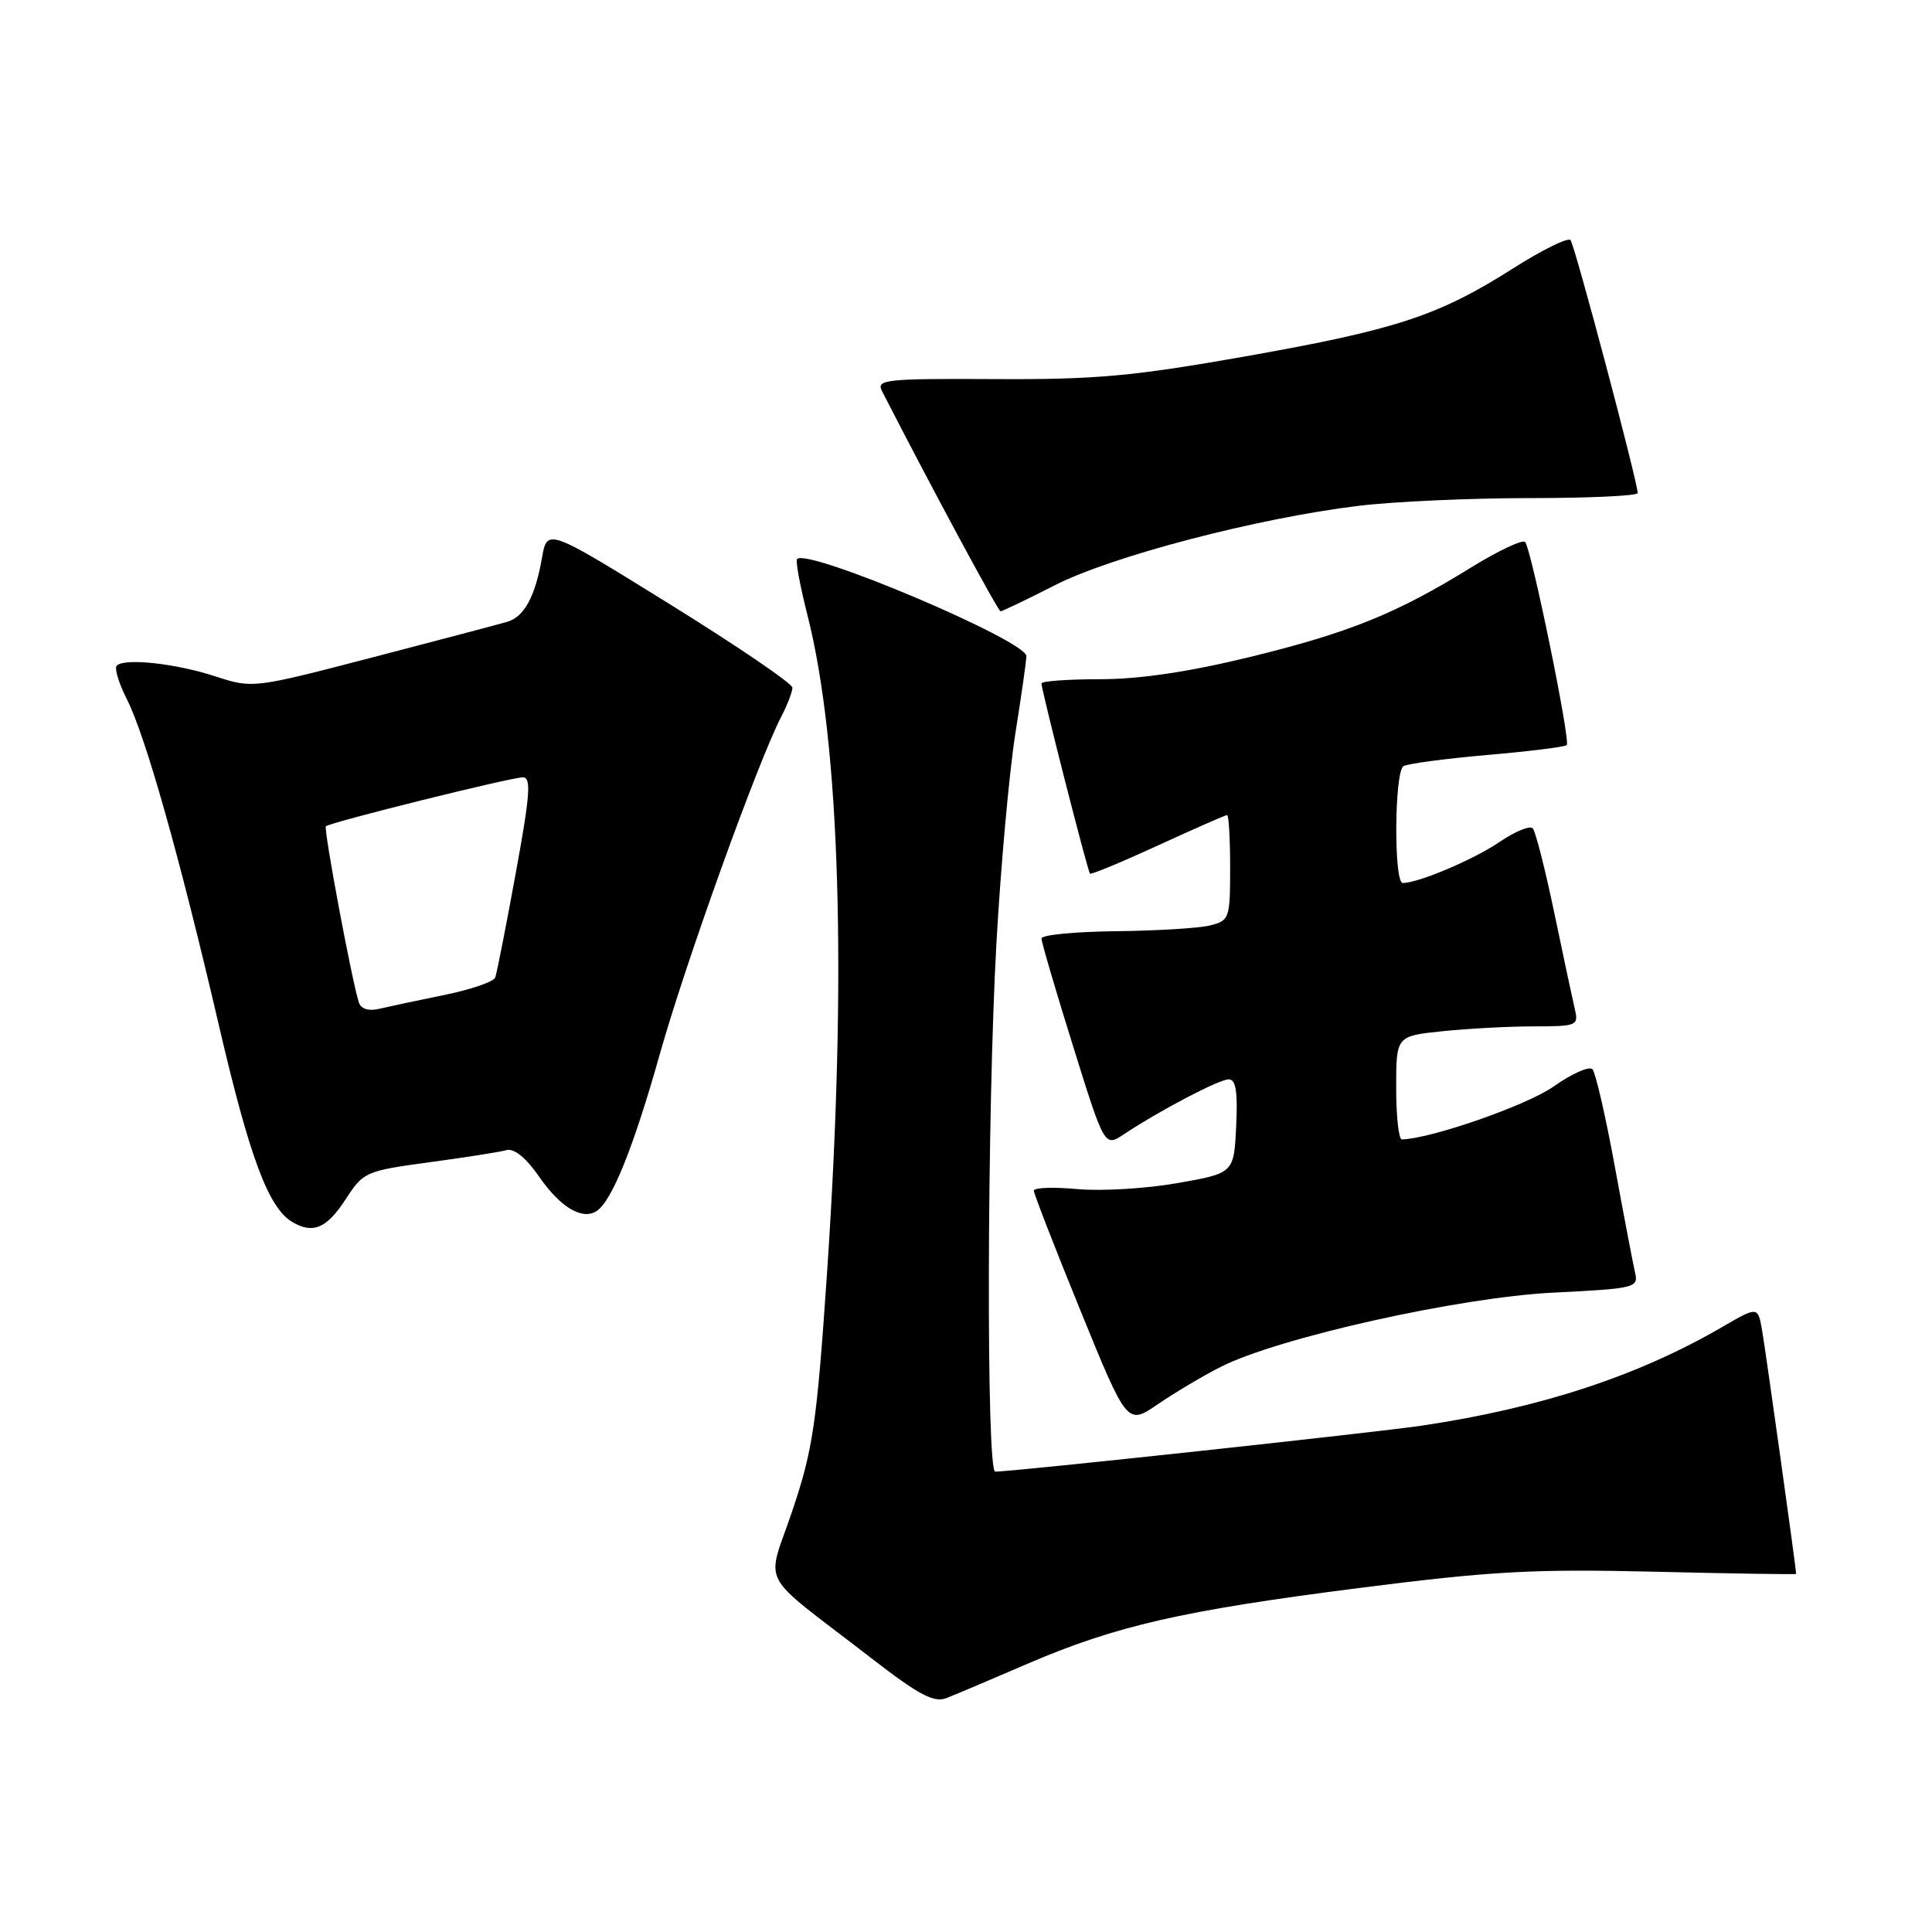 <?xml version="1.0" encoding="UTF-8" standalone="no"?>
<!DOCTYPE svg PUBLIC "-//W3C//DTD SVG 1.1//EN" "http://www.w3.org/Graphics/SVG/1.1/DTD/svg11.dtd" >
<svg xmlns="http://www.w3.org/2000/svg" xmlns:xlink="http://www.w3.org/1999/xlink" version="1.1" viewBox="0 0 256 256">
 <g >
 <path fill="currentColor"
d=" M 135.93 220.55 C 147.81 215.43 156.53 213.43 180.00 210.43 C 197.63 208.18 203.12 207.88 219.25 208.26 C 229.56 208.51 238.00 208.64 238.00 208.55 C 238.00 207.89 233.94 178.84 233.49 176.30 C 232.93 173.09 232.93 173.09 228.21 175.83 C 217.06 182.31 204.23 186.53 188.50 188.89 C 182.41 189.80 134.23 195.00 131.87 195.00 C 130.67 195.00 130.78 147.51 132.03 125.00 C 132.60 114.83 133.73 102.34 134.53 97.26 C 135.34 92.18 136.00 87.54 136.00 86.94 C 136.00 84.89 107.01 72.61 105.62 74.07 C 105.39 74.31 106.01 77.65 106.99 81.50 C 111.33 98.58 112.25 129.37 109.58 168.75 C 108.23 188.57 107.74 191.99 105.02 200.09 C 101.53 210.50 100.14 207.88 115.38 219.66 C 121.76 224.60 123.76 225.66 125.42 225.00 C 126.56 224.56 131.30 222.55 135.93 220.55 Z  M 161.73 181.13 C 169.36 177.25 193.34 171.90 205.82 171.28 C 216.70 170.74 217.13 170.63 216.65 168.61 C 216.38 167.45 215.17 161.10 213.96 154.50 C 212.75 147.90 211.42 142.13 211.01 141.68 C 210.60 141.23 208.27 142.26 205.84 143.98 C 202.30 146.47 189.61 150.89 185.75 150.98 C 185.34 150.99 185.00 147.91 185.00 144.14 C 185.00 137.28 185.00 137.28 191.15 136.64 C 194.53 136.29 199.98 136.00 203.26 136.00 C 208.93 136.00 209.19 135.89 208.68 133.75 C 208.39 132.51 207.16 126.78 205.96 121.00 C 204.75 115.22 203.47 110.17 203.10 109.76 C 202.73 109.36 200.74 110.17 198.69 111.57 C 195.25 113.91 187.95 117.00 185.87 117.00 C 184.67 117.00 184.76 102.26 185.97 101.52 C 186.50 101.19 191.49 100.53 197.05 100.04 C 202.62 99.56 207.36 98.97 207.60 98.73 C 208.13 98.20 202.92 72.78 202.09 71.82 C 201.77 71.45 198.57 72.95 195.00 75.15 C 185.04 81.31 178.80 83.83 165.64 87.05 C 157.53 89.03 150.99 90.00 145.78 90.00 C 141.50 90.00 138.00 90.25 138.00 90.56 C 138.00 91.45 144.12 115.46 144.43 115.76 C 144.58 115.92 148.64 114.23 153.45 112.02 C 158.26 109.81 162.38 108.00 162.60 108.00 C 162.82 108.00 163.00 111.14 163.00 114.98 C 163.00 121.69 162.90 121.99 160.36 122.62 C 158.91 122.99 153.29 123.33 147.86 123.39 C 142.44 123.45 138.01 123.88 138.00 124.35 C 138.00 124.82 139.88 131.24 142.18 138.60 C 146.36 152.00 146.36 152.00 148.93 150.29 C 153.73 147.11 161.50 143.04 162.80 143.02 C 163.76 143.00 164.02 144.63 163.80 149.22 C 163.50 155.45 163.50 155.45 156.00 156.77 C 151.88 157.50 145.91 157.85 142.75 157.56 C 139.59 157.27 137.00 157.36 136.99 157.77 C 136.99 158.17 139.77 165.33 143.17 173.67 C 149.36 188.85 149.36 188.85 153.43 186.06 C 155.67 184.53 159.40 182.31 161.73 181.13 Z  M 45.86 158.82 C 48.14 155.30 48.51 155.14 56.86 154.01 C 61.61 153.37 66.22 152.65 67.10 152.40 C 68.12 152.12 69.70 153.40 71.46 155.95 C 74.24 159.95 77.10 161.68 79.01 160.50 C 81.05 159.24 83.93 152.10 87.45 139.60 C 90.88 127.45 100.40 100.99 103.53 94.94 C 104.34 93.38 105.00 91.66 105.00 91.12 C 105.00 90.58 97.69 85.60 88.75 80.06 C 72.50 69.98 72.50 69.98 71.81 73.94 C 70.93 79.01 69.46 81.73 67.25 82.38 C 66.29 82.67 58.30 84.78 49.50 87.07 C 33.52 91.23 33.50 91.24 28.50 89.61 C 23.26 87.90 16.50 87.17 15.47 88.20 C 15.13 88.53 15.74 90.54 16.81 92.65 C 19.29 97.53 23.84 113.67 28.99 135.80 C 33.07 153.36 35.57 160.06 38.74 161.93 C 41.50 163.55 43.31 162.76 45.86 158.82 Z  M 139.81 77.53 C 147.35 73.69 166.55 68.67 179.97 67.03 C 184.63 66.46 194.87 66.00 202.72 66.00 C 210.58 66.00 217.00 65.70 217.00 65.33 C 217.00 63.86 208.66 32.45 208.10 31.81 C 207.77 31.43 204.35 33.11 200.50 35.56 C 190.59 41.85 185.03 43.68 165.09 47.21 C 150.08 49.86 145.19 50.31 131.75 50.23 C 117.34 50.16 116.08 50.29 116.87 51.82 C 123.12 64.04 132.25 81.00 132.58 81.00 C 132.81 81.00 136.06 79.44 139.81 77.53 Z  M 47.56 132.86 C 46.67 130.20 42.85 109.82 43.18 109.49 C 43.70 108.97 67.70 103.00 69.28 103.00 C 70.42 103.00 70.24 105.31 68.33 115.75 C 67.05 122.76 65.83 128.96 65.62 129.53 C 65.41 130.09 62.37 131.13 58.87 131.84 C 55.37 132.55 51.49 133.38 50.26 133.67 C 48.87 134.01 47.85 133.70 47.56 132.86 Z "/>
</g>
</svg>
